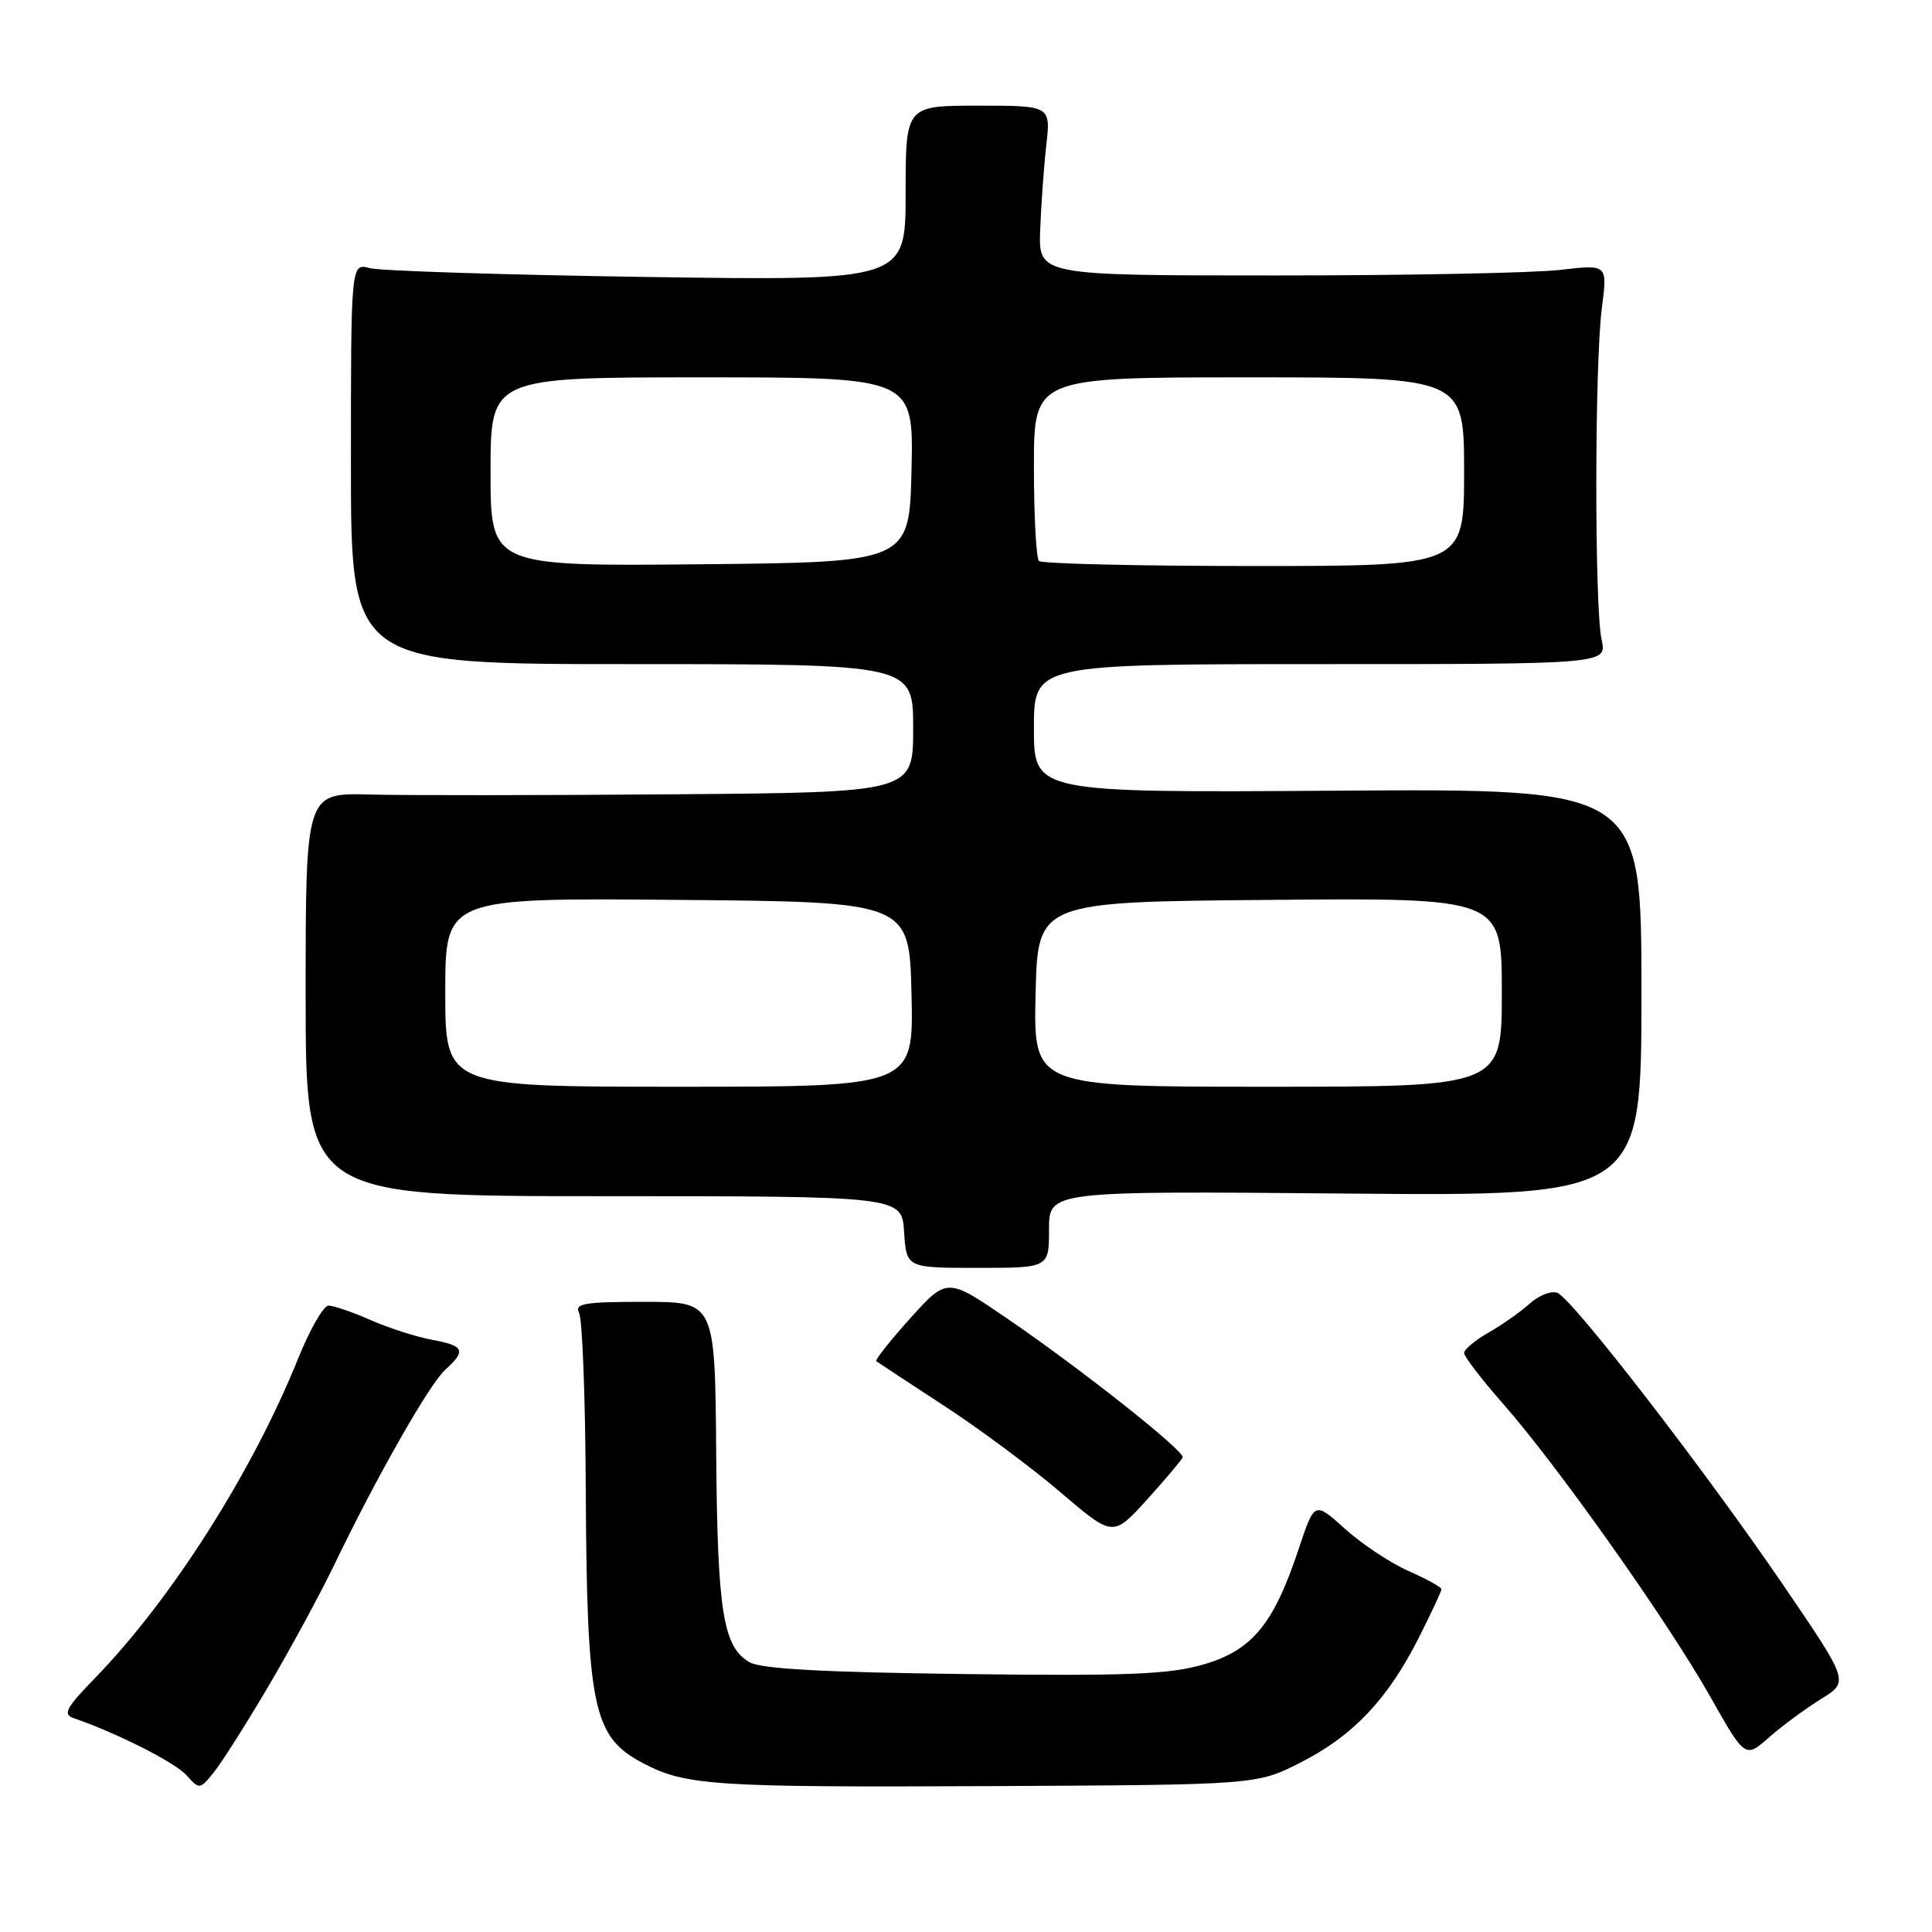 <?xml version="1.0" encoding="UTF-8" standalone="no"?>
<!DOCTYPE svg PUBLIC "-//W3C//DTD SVG 1.1//EN" "http://www.w3.org/Graphics/SVG/1.1/DTD/svg11.dtd" >
<svg xmlns="http://www.w3.org/2000/svg" xmlns:xlink="http://www.w3.org/1999/xlink" version="1.1" viewBox="0 0 256 256">
 <g >
 <path fill="currentColor"
d=" M 35.57 223.43 C 38.51 218.44 42.41 211.24 44.25 207.43 C 49.90 195.69 56.89 183.41 58.99 181.51 C 61.81 178.96 61.53 178.32 57.25 177.53 C 55.19 177.15 51.53 175.98 49.12 174.92 C 46.72 173.86 44.20 173.00 43.53 173.00 C 42.86 173.00 41.03 176.21 39.45 180.14 C 33.43 195.07 22.68 211.98 12.56 222.38 C 8.75 226.31 8.29 227.16 9.75 227.66 C 15.43 229.61 23.14 233.50 24.67 235.19 C 26.44 237.14 26.47 237.14 28.34 234.83 C 29.38 233.55 32.63 228.42 35.57 223.43 Z  M 172.30 233.56 C 179.24 230.05 183.88 225.17 187.97 217.06 C 189.64 213.76 191.00 210.84 191.00 210.58 C 191.00 210.31 189.03 209.22 186.63 208.16 C 184.22 207.10 180.44 204.58 178.22 202.58 C 174.18 198.93 174.18 198.93 172.08 205.25 C 168.76 215.23 165.92 218.68 159.47 220.55 C 154.92 221.87 149.50 222.09 127.74 221.82 C 109.19 221.59 100.86 221.14 99.33 220.26 C 95.81 218.24 95.06 213.60 94.90 192.50 C 94.74 172.50 94.74 172.50 85.36 172.50 C 77.35 172.50 76.09 172.72 76.74 174.00 C 77.16 174.82 77.55 184.97 77.61 196.55 C 77.76 226.45 78.51 230.12 85.26 233.66 C 90.86 236.59 94.62 236.84 131.00 236.67 C 166.50 236.50 166.50 236.50 172.30 233.56 Z  M 241.31 225.12 C 245.01 222.83 245.01 222.83 236.38 210.16 C 225.89 194.77 208.34 172.07 206.35 171.30 C 205.55 171.00 203.91 171.64 202.70 172.73 C 201.49 173.82 199.04 175.55 197.25 176.57 C 195.46 177.59 194.00 178.81 194.00 179.28 C 194.00 179.75 196.32 182.77 199.16 186.00 C 206.35 194.16 221.00 214.87 226.58 224.75 C 231.24 233.00 231.24 233.00 234.42 230.20 C 236.17 228.66 239.27 226.38 241.31 225.12 Z  M 156.71 193.11 C 156.99 192.28 143.26 181.41 133.50 174.74 C 125.50 169.27 125.50 169.27 120.62 174.67 C 117.94 177.65 115.91 180.21 116.12 180.37 C 116.33 180.53 120.33 183.16 125.00 186.21 C 129.68 189.25 136.65 194.43 140.49 197.71 C 147.48 203.68 147.48 203.68 151.99 198.70 C 154.47 195.96 156.59 193.44 156.71 193.11 Z  M 139.00 162.90 C 139.00 157.81 139.00 157.81 178.25 158.15 C 217.50 158.50 217.50 158.50 217.50 131.50 C 217.50 104.50 217.50 104.50 177.25 104.77 C 137.00 105.04 137.00 105.04 137.00 96.52 C 137.00 88.00 137.00 88.00 174.97 88.00 C 212.95 88.00 212.95 88.00 212.22 84.75 C 211.27 80.46 211.29 48.08 212.26 40.76 C 213.01 35.03 213.01 35.03 206.76 35.76 C 203.32 36.17 186.35 36.50 169.06 36.50 C 137.61 36.50 137.61 36.50 137.83 30.50 C 137.95 27.20 138.31 22.14 138.64 19.25 C 139.23 14.00 139.23 14.00 129.62 14.00 C 120.00 14.00 120.00 14.00 120.00 25.60 C 120.00 37.20 120.00 37.20 85.75 36.70 C 66.91 36.42 50.38 35.90 49.00 35.53 C 46.50 34.86 46.50 34.86 46.50 61.43 C 46.50 88.00 46.50 88.00 83.75 88.00 C 121.00 88.00 121.00 88.00 121.00 96.50 C 121.00 105.00 121.00 105.00 89.25 105.25 C 71.79 105.39 53.67 105.40 49.00 105.28 C 40.50 105.05 40.50 105.05 40.50 131.78 C 40.50 158.50 40.50 158.50 80.00 158.50 C 119.50 158.50 119.50 158.50 119.80 163.25 C 120.11 168.00 120.11 168.00 129.55 168.00 C 139.00 168.00 139.00 168.00 139.00 162.90 Z  M 59.00 131.49 C 59.00 118.97 59.00 118.97 89.75 119.24 C 120.50 119.50 120.50 119.50 120.78 131.75 C 121.06 144.00 121.06 144.00 90.03 144.00 C 59.00 144.00 59.00 144.00 59.00 131.49 Z  M 137.22 131.75 C 137.50 119.50 137.50 119.50 168.25 119.24 C 199.00 118.97 199.00 118.97 199.00 131.49 C 199.00 144.00 199.00 144.00 167.97 144.00 C 136.94 144.00 136.94 144.00 137.22 131.75 Z  M 65.00 62.52 C 65.00 50.00 65.00 50.00 93.03 50.00 C 121.06 50.00 121.06 50.00 120.78 62.25 C 120.50 74.50 120.50 74.50 92.75 74.77 C 65.00 75.03 65.00 75.03 65.00 62.52 Z  M 137.67 74.33 C 137.30 73.97 137.00 68.34 137.00 61.83 C 137.00 50.00 137.00 50.00 165.50 50.00 C 194.00 50.00 194.00 50.00 194.00 62.50 C 194.00 75.00 194.00 75.00 166.17 75.00 C 150.86 75.00 138.03 74.70 137.67 74.33 Z "/>
</g>
</svg>